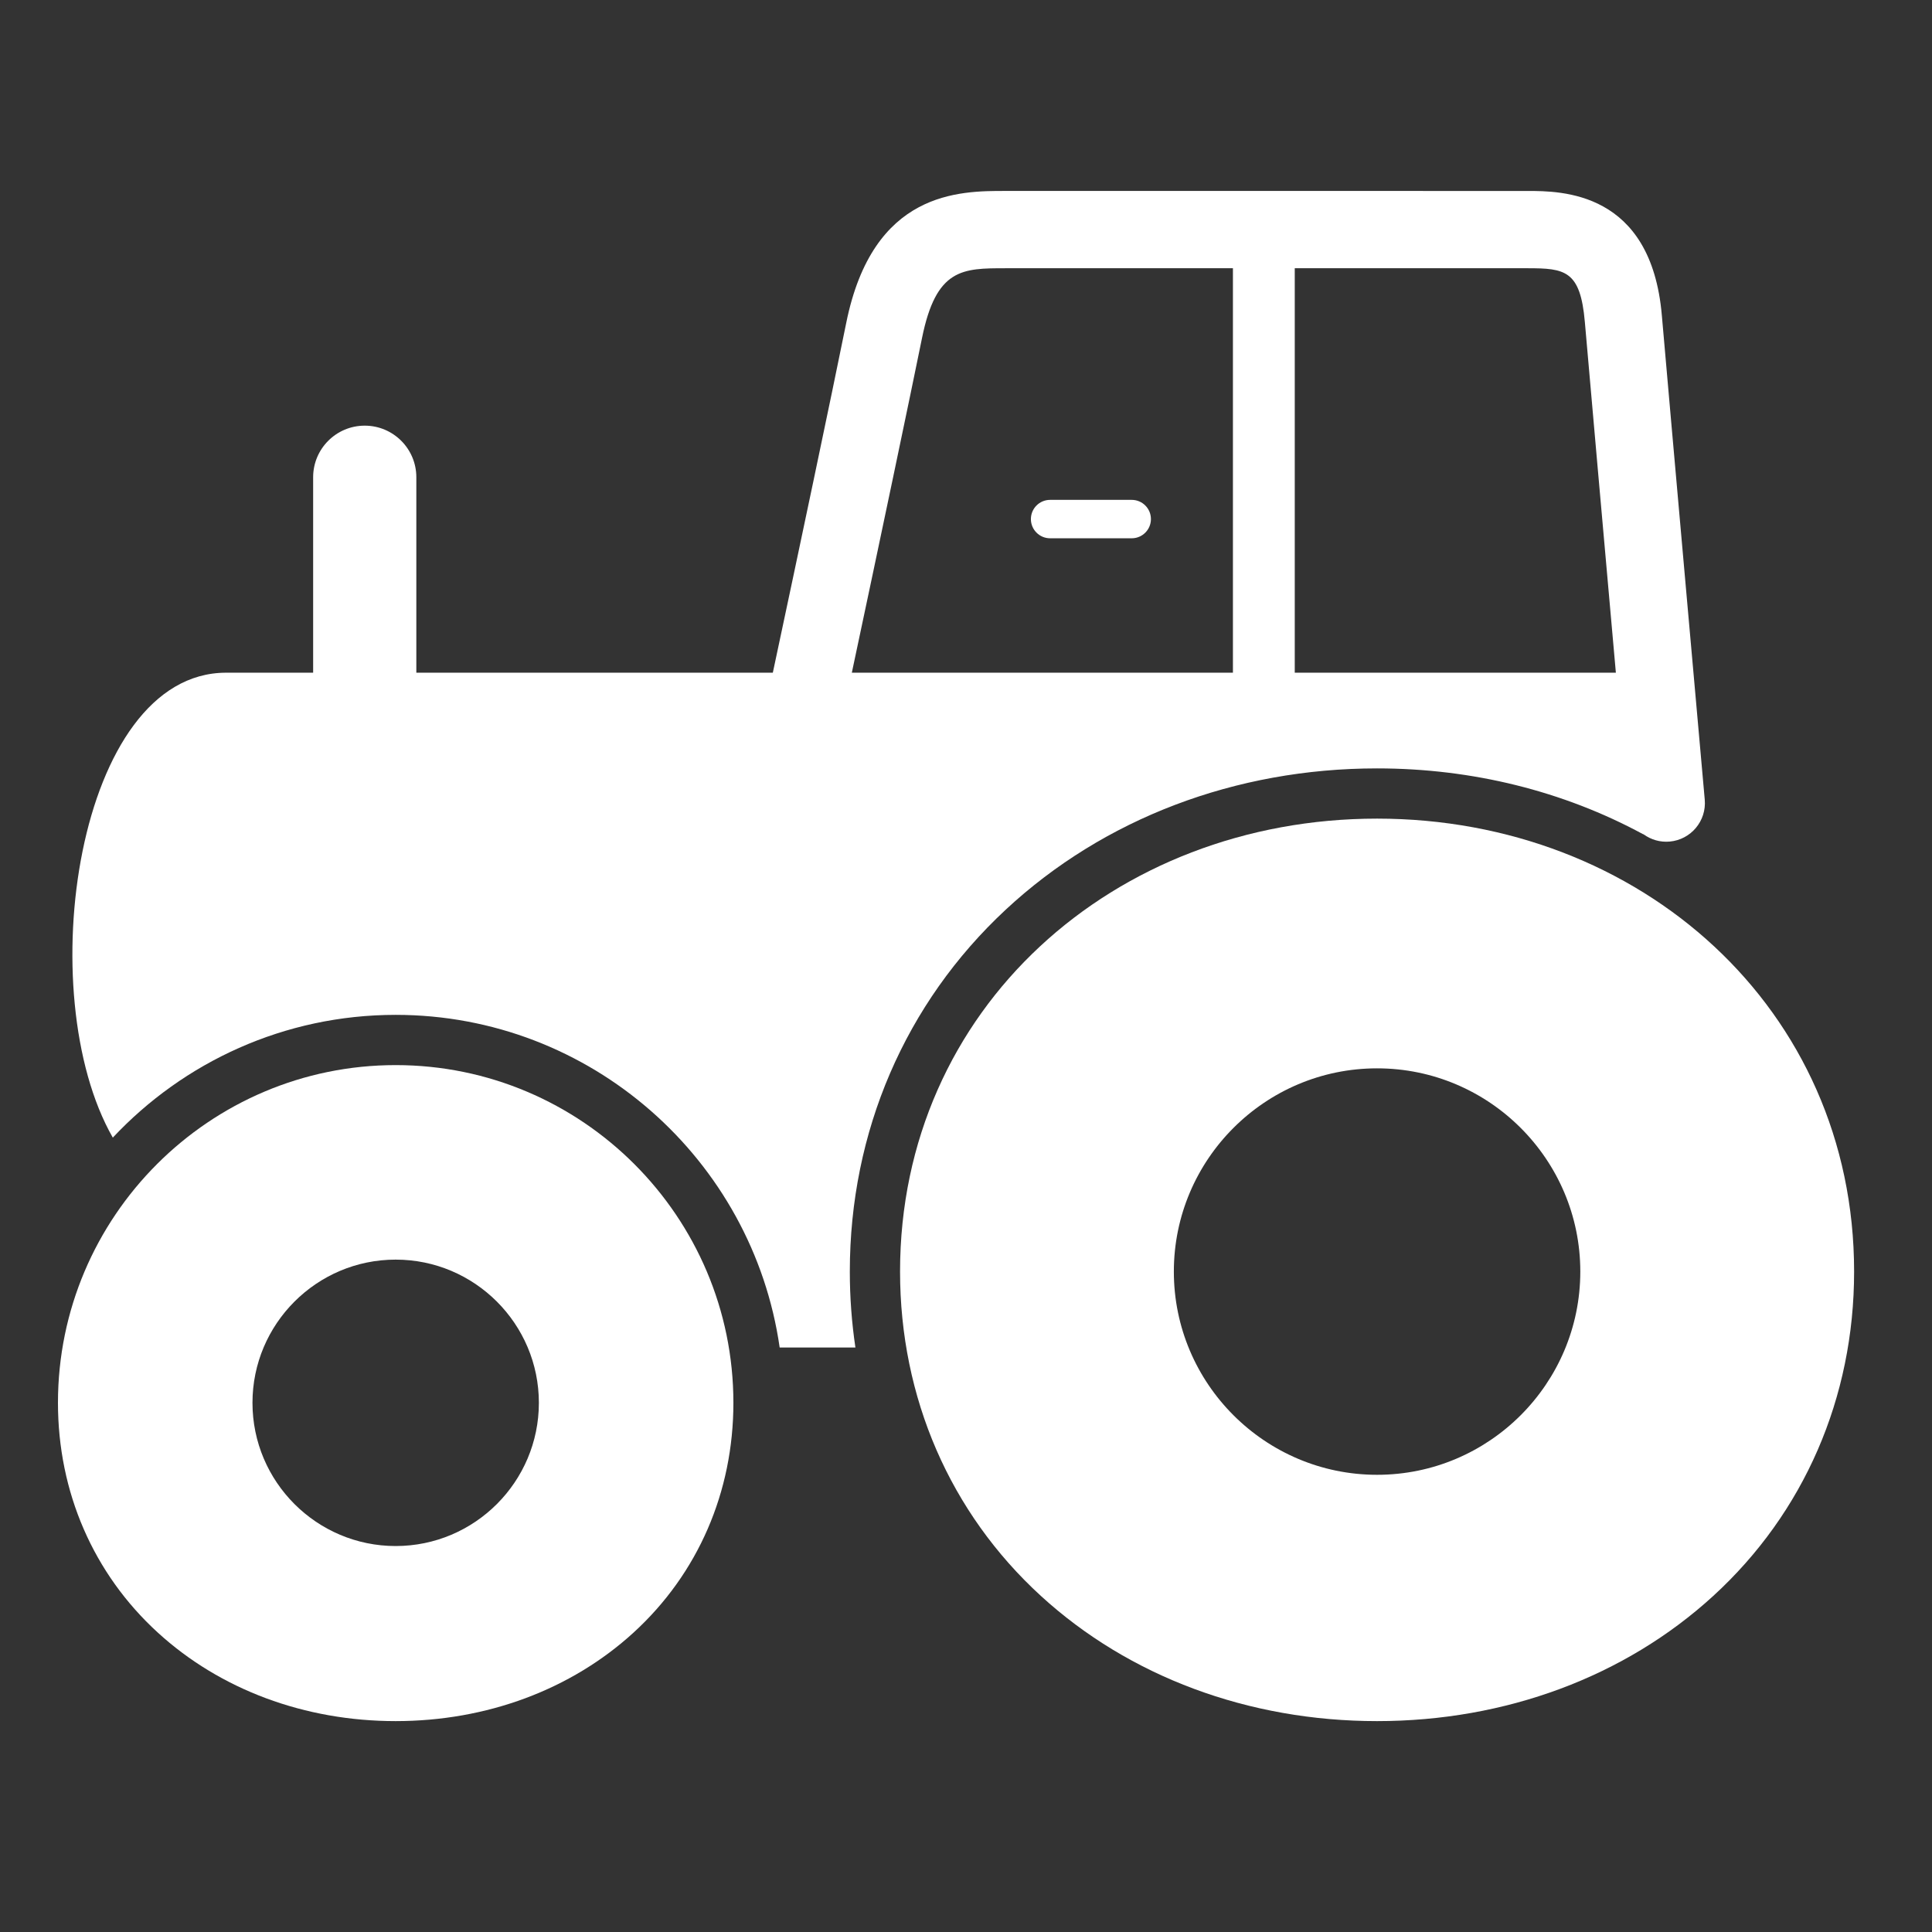 <?xml version="1.0" encoding="iso-8859-1"?>
<!-- Generator: Adobe Illustrator 16.0.0, SVG Export Plug-In . SVG Version: 6.00 Build 0)  -->
<!DOCTYPE svg PUBLIC "-//W3C//DTD SVG 1.1//EN" "http://www.w3.org/Graphics/SVG/1.1/DTD/svg11.dtd">
<svg version="1.1" id="Capa_1" xmlns="http://www.w3.org/2000/svg" xmlns:xlink="http://www.w3.org/1999/xlink" x="0px" y="0px"
	 viewBox="-15 -15 500 500" style="enable-background:new 0 0 485 485;"
	 xml:space="preserve">
<rect x="-15" y="-15" width="500" height="500" fill="#333333" stroke="none"/>
<g fill="#ffffff">
	<g id="Layer_3_49_">
		<path d="M277.888,124.306h-21.123c-2.745,0-4.97-2.225-4.97-4.97s2.225-4.97,4.97-4.97h21.123c2.745,0,4.97,2.225,4.97,4.97
			S280.633,124.306,277.888,124.306z"/>
		<g>
			<path d="M341.387,196.858c-68.072,0-123.454,49.15-123.454,117.224c0,32.625,12.947,62.438,36.455,83.945
				c22.833,20.89,53.729,32.395,86.999,32.395c33.271,0,64.169-11.505,87.001-32.395c23.508-21.509,36.454-51.32,36.454-83.945
				C464.842,246.009,409.46,196.858,341.387,196.858z M341.387,366.677c-29,0-52.595-23.594-52.595-52.595
				c0-29.002,23.595-52.596,52.595-52.596c29.001,0,52.595,23.594,52.595,52.596C393.981,343.083,370.388,366.677,341.387,366.677z"
				/>
			<path d="M87.4,260.648c-48.193,0-87.4,39.209-87.4,87.401c0,23.101,9.167,44.209,25.812,59.438
				c16.166,14.79,38.038,22.935,61.589,22.935c23.552,0,45.425-8.145,61.59-22.935c16.645-15.229,25.812-36.339,25.812-59.438
				C174.802,299.857,135.594,260.648,87.4,260.648z M87.4,385.113c-20.435,0-37.06-16.627-37.06-37.063
				c0-20.436,16.625-37.062,37.06-37.062s37.061,16.626,37.061,37.062C124.461,368.486,107.835,385.113,87.4,385.113z"/>
			<path d="M245.277,220.425c25.347-23.58,59.479-36.566,96.108-36.566c24.679,0,48.221,5.901,68.708,16.959
				c0.103,0.055,0.204,0.088,0.306,0.132c1.882,1.353,4.231,2.068,6.717,1.847c5.501-0.49,9.562-5.347,9.072-10.848
				c-0.093-1.047-9.351-104.934-11.104-125.312c-2.771-32.218-26.047-32.218-34.809-32.218H245.281
				c-12.047-0.024-34.378-0.013-41.274,34.135c-3.881,19.216-12.413,59.658-19,90.541c-34.663,0-67.15,0-92.26,0v-50.582
				c0-7.375-5.979-13.353-13.353-13.353s-13.353,5.979-13.353,13.353v50.582c-12.812,0-20.931,0-22.52,0
				c-38.677,0-50.627,83.074-29.327,120.321c18.33-19.54,44.365-31.77,73.208-31.77c50.5,0,92.405,37.479,99.376,86.083h19.604
				c-0.957-6.42-1.448-12.98-1.448-19.647C204.933,277.891,219.261,244.629,245.277,220.425z M395.159,68.352
				c1.099,12.771,5.136,58.241,8.026,90.744c-15.819,0-46.297,0-83.104,0V54.419h60.196
				C390.01,54.419,394.006,54.954,395.159,68.352z M223.611,72.513c3.656-18.1,10.463-18.087,21.663-18.094h58.807v104.676
				c-30.991,0-65.323,0-98.629,0C212.397,126.456,220.854,86.163,223.611,72.513z"/>
		</g>
	</g>
</g>
</svg>
